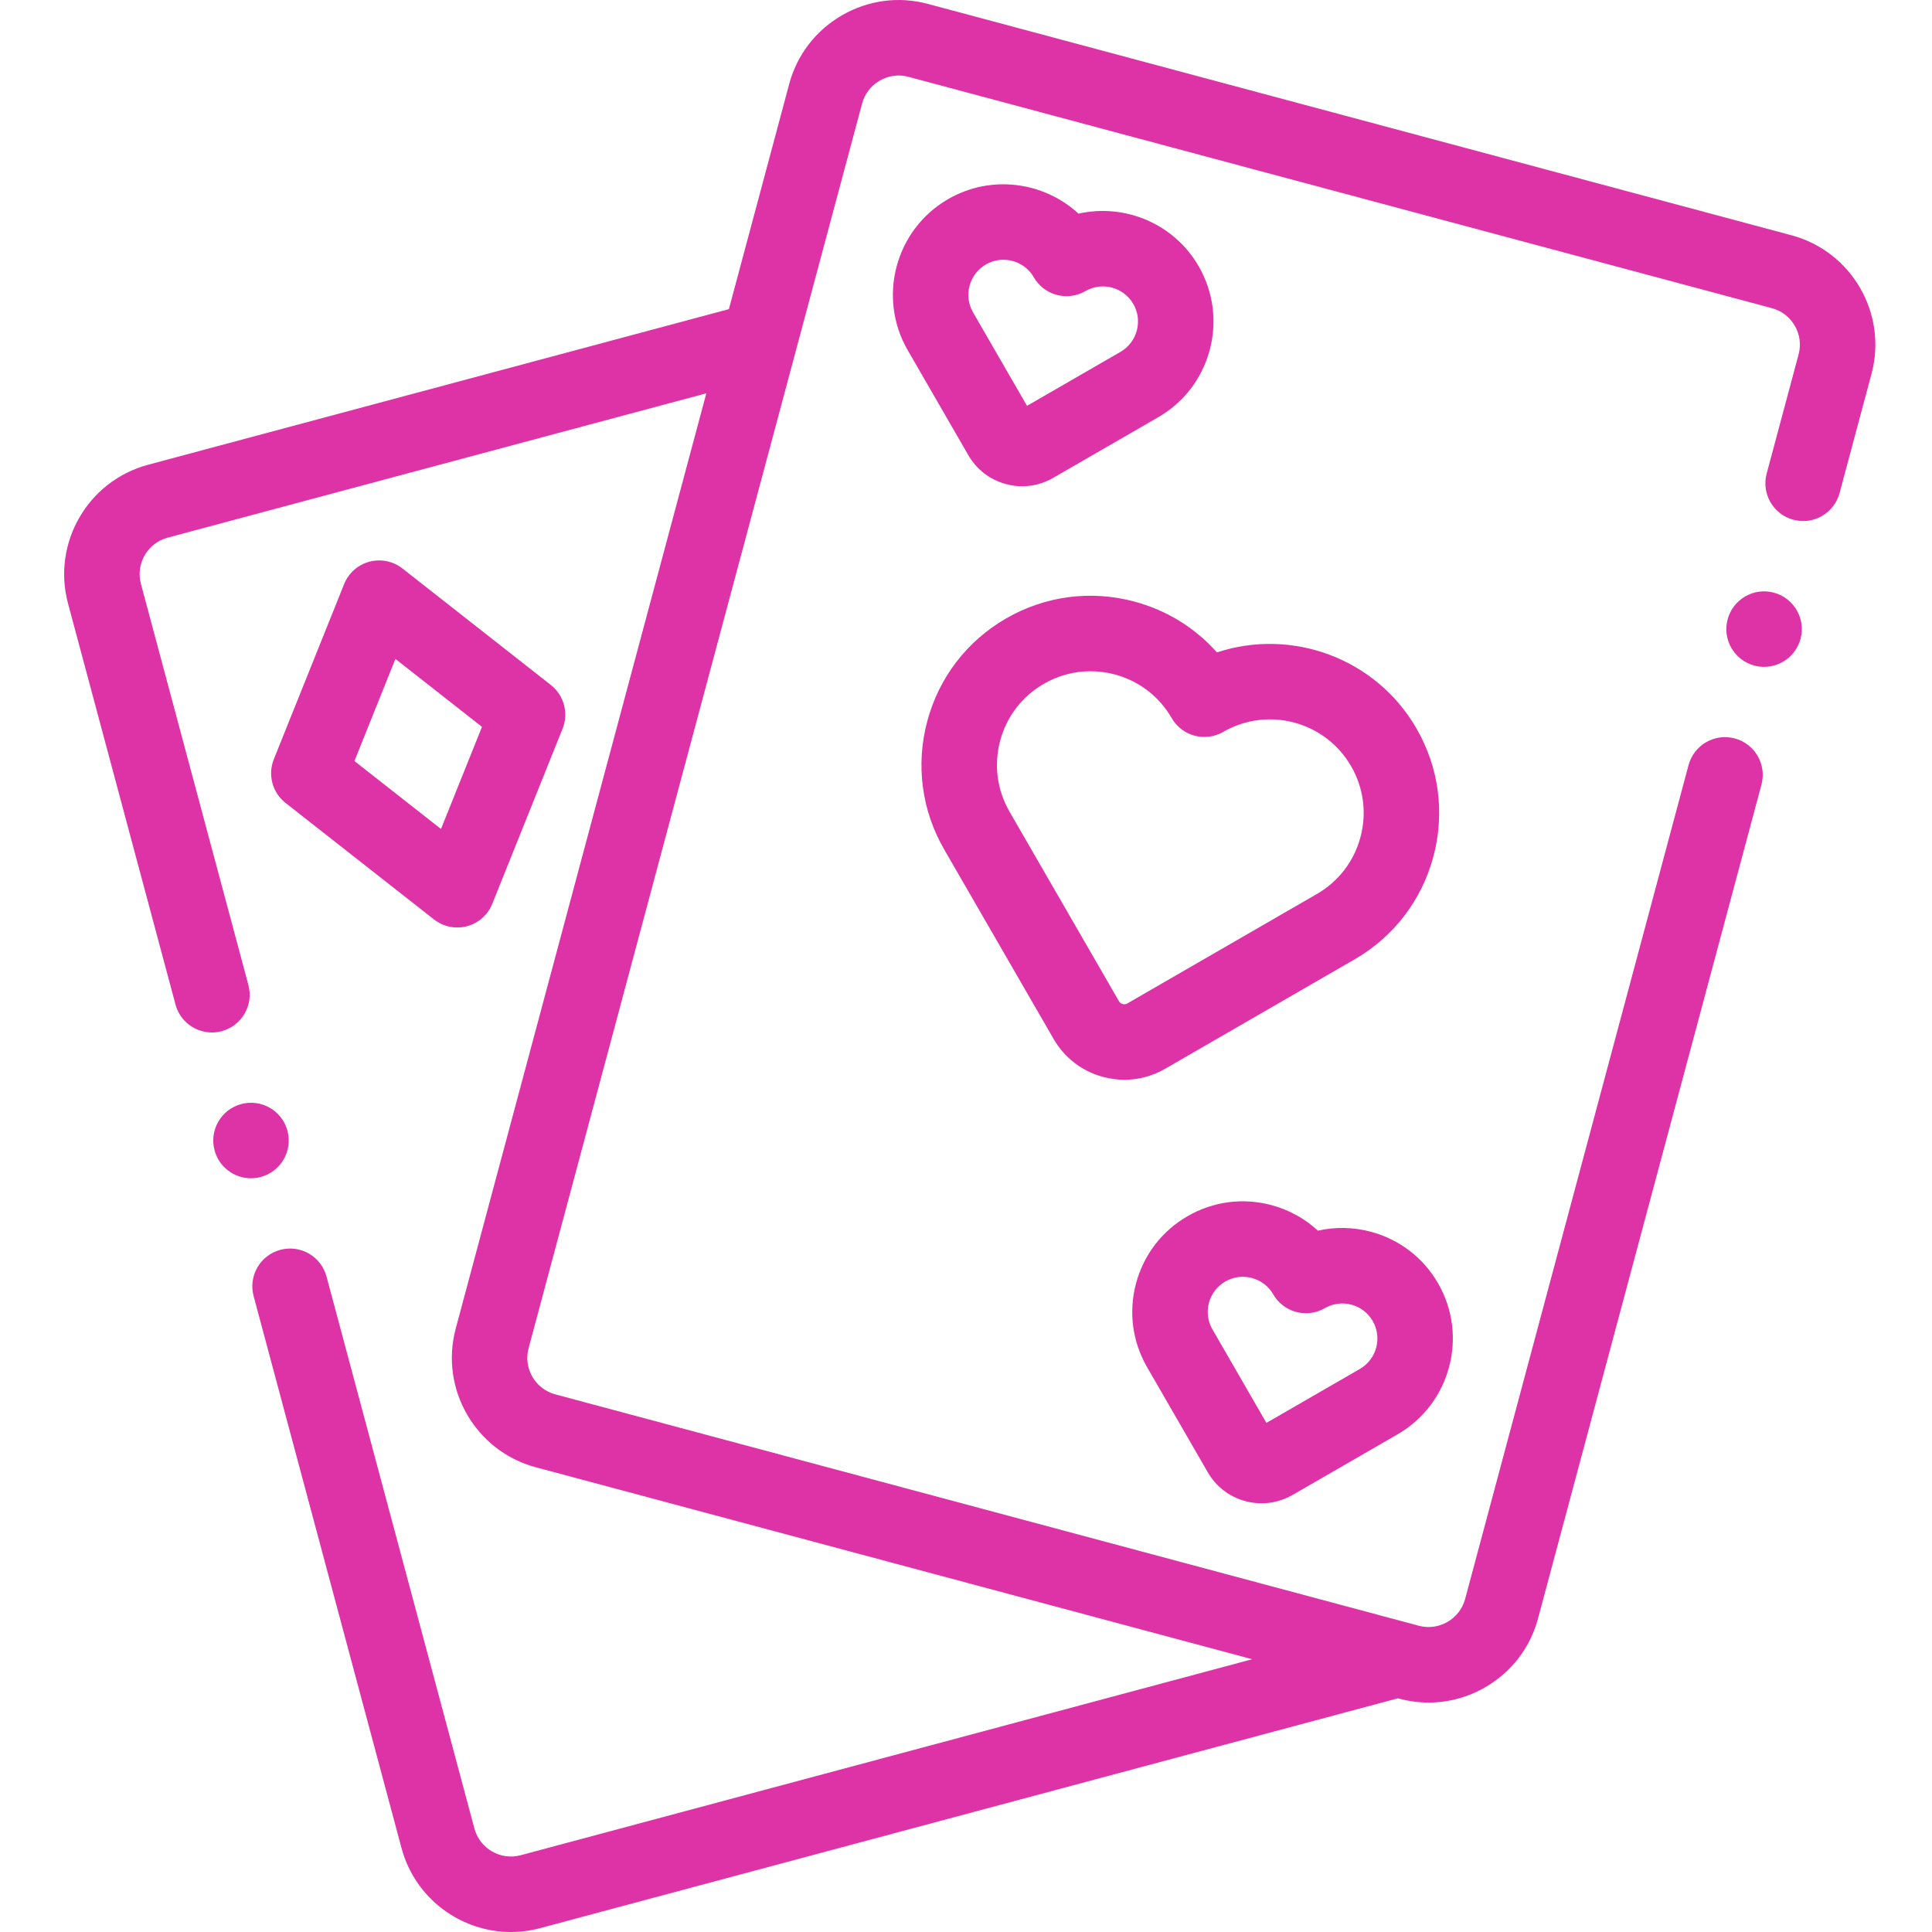 <?xml version="1.0"?>
<svg xmlns="http://www.w3.org/2000/svg" height="512px" viewBox="-16 0 511 511.999" width="512px"><g><path d="m59.176 212.785 39.328 30.871c1.781 1.398 3.961 2.137 6.176 2.137.863 0 1.734-.113 2.59-.344 3.039-.812 5.52-3.012 6.691-5.934l18.625-46.398c1.652-4.125.387-8.848-3.109-11.59l-39.328-30.875c-2.477-1.941-5.723-2.605-8.762-1.793-3.039.816-5.52 3.016-6.691 5.934l-18.625 46.402c-1.656 4.125-.391 8.848 3.105 11.59zm29.113-38.168 22.941 18.008-10.863 27.066-22.941-18.008zm0 0" data-original="#000000" class="active-path" data-old_color="#000000" fill="#DE33A6"/><path d="m458.258 62.352-228.863-61.32c-7.719-2.07-15.797-1-22.75 3.016s-11.922 10.477-13.992 18.195l-15.988 59.68-153.926 41.242c-15.977 4.281-25.492 20.766-21.215 36.742l28.484 106.293c1.195 4.469 5.234 7.414 9.652 7.414.855 0 1.727-.113 2.594-.344 5.332-1.43 8.5-6.914 7.07-12.246l-28.48-106.293c-1.426-5.324 1.746-10.82 7.07-12.246l142.773-38.258-66.418 247.871c-4.281 15.977 5.234 32.457 21.211 36.738l189.859 50.875-193.863 51.945c-5.328 1.426-10.82-1.746-12.25-7.07l-39.199-146.293c-1.426-5.332-6.91-8.5-12.246-7.07-5.332 1.43-8.5 6.914-7.07 12.246l39.199 146.293c3.586 13.387 15.738 22.238 28.98 22.238 2.566 0 5.168-.332 7.758-1.027l227.328-60.91.367.098c2.566.688 5.176 1.031 7.77 1.031 5.203 0 10.344-1.371 14.98-4.047 6.953-4.016 11.922-10.477 13.988-18.195l59.219-221.008c1.43-5.336-1.734-10.816-7.07-12.25-5.336-1.43-10.816 1.738-12.246 7.074l-59.219 221.008c-.688 2.559-2.348 4.707-4.672 6.051-2.328 1.344-5.02 1.703-7.574 1.02l-2.844-.762c-.008-.004-.016-.004-.023-.004l-225.996-60.559c-5.328-1.426-8.5-6.918-7.07-12.246l88.383-329.855c.688-2.559 2.344-4.707 4.672-6.051 2.324-1.344 5.016-1.703 7.574-1.02l228.863 61.324c5.324 1.426 8.496 6.918 7.07 12.246l-8.461 31.578c-1.43 5.332 1.734 10.816 7.07 12.246 5.34 1.43 10.816-1.738 12.246-7.07l8.461-31.578c4.285-15.98-5.23-32.461-21.207-36.742zm0 0" data-original="#000000" class="active-path" data-old_color="#000000" fill="#DE33A6"/><path d="m262.727 275.348c2.879 4.984 7.539 8.555 13.117 10.051 1.871.5 3.766.75 5.648.75 3.738 0 7.426-.98 10.742-2.895l50.238-29.008c10.367-5.984 17.781-15.645 20.879-27.207 3.098-11.559 1.508-23.637-4.477-34-10.797-18.703-33.141-26.68-52.875-20.145-5.762-6.496-13.301-11.176-21.879-13.473-11.562-3.098-23.637-1.508-34.004 4.477-10.363 5.984-17.777 15.645-20.875 27.207-3.098 11.559-1.508 23.637 4.477 34zm-14.168-79.066c1.715-6.402 5.82-11.75 11.562-15.062 3.82-2.207 8.062-3.336 12.363-3.336 2.152 0 4.324.285 6.461.855 6.398 1.715 11.75 5.82 15.062 11.559 2.762 4.785 8.879 6.422 13.66 3.66 11.848-6.836 27.047-2.766 33.887 9.082 3.316 5.738 4.195 12.426 2.48 18.824-1.715 6.402-5.82 11.75-11.559 15.062l-50.242 29.008c-.461.266-.914.227-1.211.145-.301-.078-.711-.27-.977-.73l-29.008-50.242c-3.312-5.738-4.195-12.422-2.48-18.824zm0 0" data-original="#000000" class="active-path" data-old_color="#000000" fill="#DE33A6"/><path d="m250.109 128.289c1.422.383 2.859.57 4.289.57 2.848 0 5.652-.746 8.18-2.203l27.852-16.082c6.777-3.914 11.629-10.23 13.652-17.793 2.023-7.559.984-15.453-2.93-22.23-6.562-11.371-19.656-16.676-31.84-13.93-9.176-8.473-23.168-10.426-34.543-3.855-13.988 8.078-18.801 26.031-10.723 40.02l16.082 27.855c2.191 3.797 5.738 6.512 9.98 7.648zm-5.336-58.203c1.461-.844 3.055-1.246 4.633-1.246 3.215 0 6.348 1.668 8.066 4.648 2.762 4.781 8.879 6.422 13.66 3.66 4.438-2.566 10.137-1.039 12.703 3.402 1.242 2.152 1.57 4.656.93 7.055-.645 2.398-2.184 4.406-4.332 5.648l-24.766 14.297-14.301-24.766c-2.562-4.438-1.035-10.137 3.406-12.699zm0 0" data-original="#000000" class="active-path" data-old_color="#000000" fill="#DE33A6"/><path d="m303.574 390.172c2.191 3.793 5.734 6.512 9.98 7.648 1.418.379 2.859.57 4.289.57 2.848 0 5.652-.746 8.18-2.203l27.855-16.082c13.988-8.078 18.801-26.031 10.723-40.023-3.914-6.777-10.23-11.625-17.793-13.648-4.664-1.25-9.465-1.332-14.047-.293-3.449-3.195-7.645-5.52-12.312-6.773-7.562-2.023-15.453-.984-22.23 2.93-6.777 3.91-11.629 10.23-13.652 17.789-2.023 7.559-.984 15.453 2.926 22.23zm.309-44.91c.645-2.398 2.184-4.402 4.336-5.645 1.434-.828 3.02-1.25 4.633-1.25.809 0 1.621.105 2.422.32 2.398.641 4.402 2.18 5.645 4.332 1.328 2.297 3.512 3.973 6.074 4.66 2.559.688 5.289.328 7.586-1 2.152-1.242 4.656-1.574 7.059-.93 2.398.645 4.402 2.184 5.645 4.332 2.562 4.441 1.035 10.141-3.402 12.703l-24.766 14.301-14.301-24.77c-1.242-2.148-1.57-4.656-.93-7.055zm0 0" data-original="#000000" class="active-path" data-old_color="#000000" fill="#DE33A6"/><path d="m453.574 157.055c-5.332-1.422-10.816 1.754-12.238 7.09-1.426 5.336 1.746 10.812 7.086 12.238.859.23 1.727.34 2.582.34 4.418 0 8.461-2.953 9.652-7.426l.004-.008c1.422-5.336-1.75-10.812-7.086-12.234zm0 0" data-original="#000000" class="active-path" data-old_color="#000000" fill="#DE33A6"/><path d="m59.68 299.672v-.008c-1.426-5.332-6.902-8.504-12.238-7.078-5.336 1.422-8.508 6.902-7.086 12.242 1.195 4.473 5.238 7.426 9.656 7.426.855 0 1.723-.109 2.582-.34 5.336-1.426 8.508-6.902 7.086-12.242zm0 0" data-original="#000000" class="active-path" data-old_color="#000000" fill="#DE33A6"/></g> </svg>
